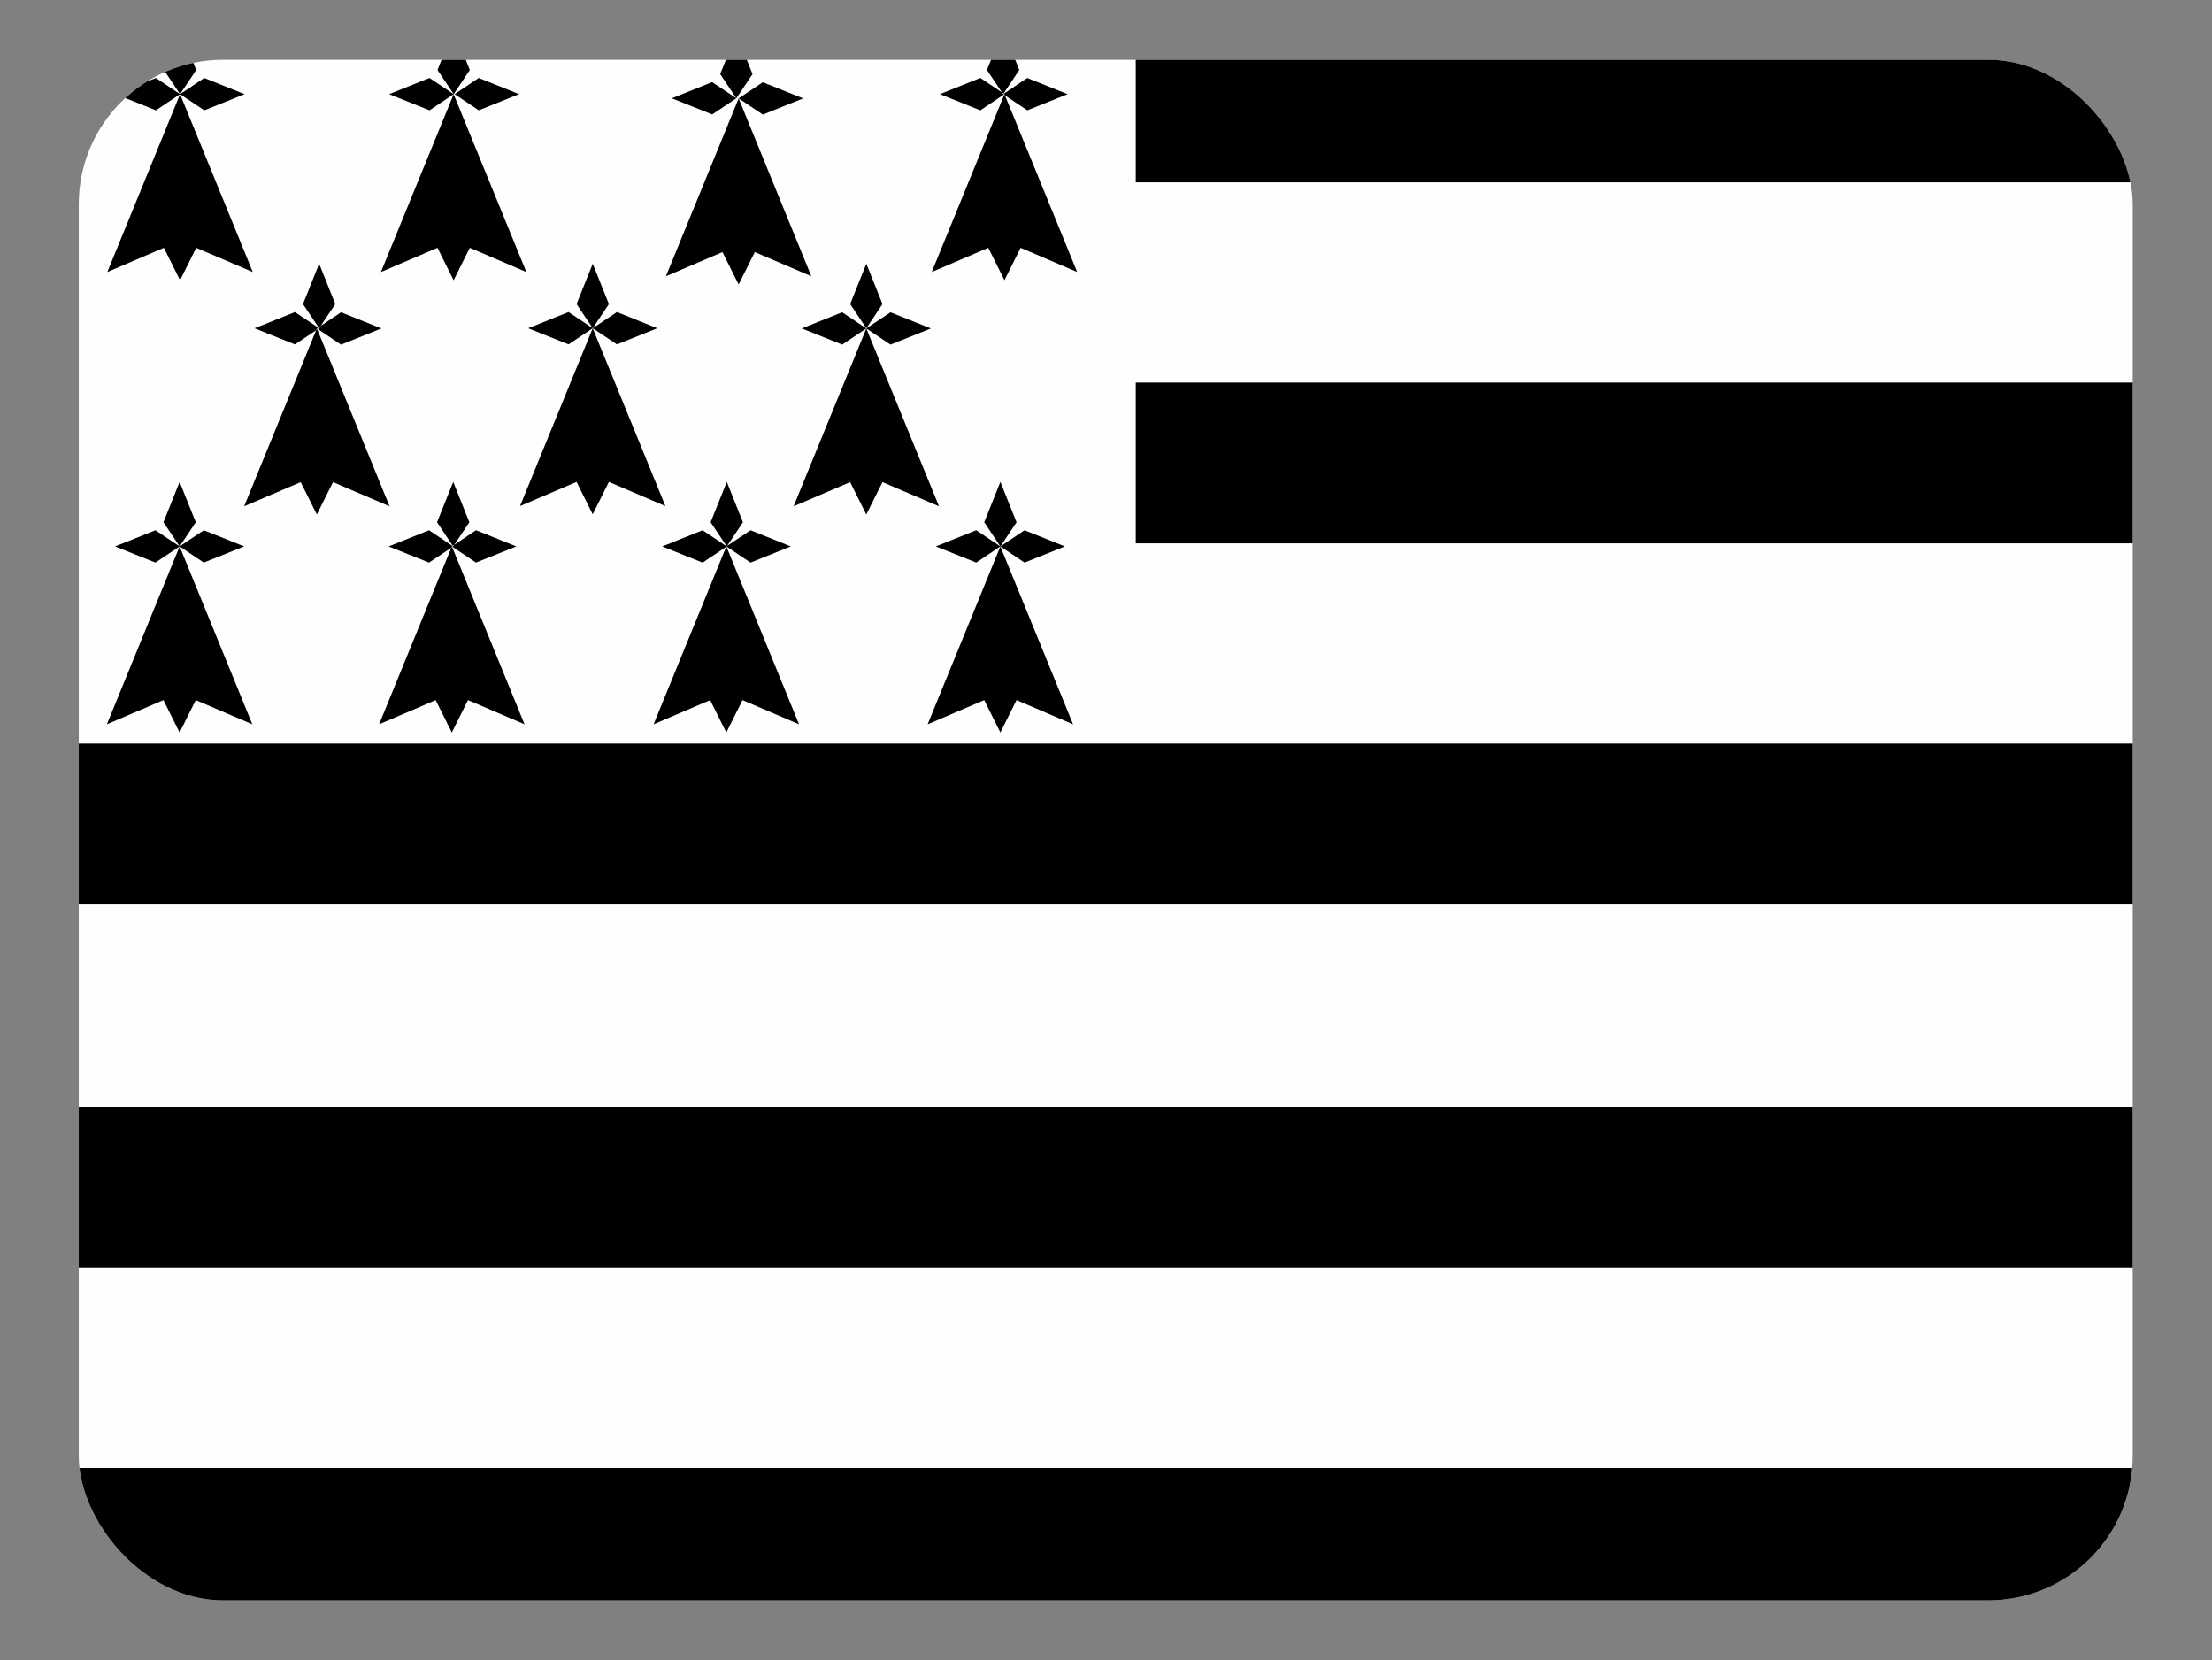 <svg height="481" viewBox="0 0 641 481" width="641" xmlns="http://www.w3.org/2000/svg"><rect x="0" y="0" width="641" height="481" fill="#808080" stroke="none"/><clipPath id="a"><rect height="480" rx="45" width="640" x=".35" y=".35"/></clipPath><g clip-path="url(#a)" transform="matrix(.93 0 0 .93 22.5 17)"><g stroke-width="1.63" transform="matrix(.74 0 0 .74 11.5 -127)"><path d="m-29.5 156h1026v677h-1026z" fill="#fffefe" opacity=".994" stroke="#474747" stroke-width="1.43"/><g fill-rule="evenodd"><g stroke-width=".955pt"><path d="m430 156h555v67.7h-555z"/><path d="m430 308h555v67.7h-555z"/><path d="m-30.2 460h1015v67.7h-1015z"/><path d="m-30.2 613h1015v67.7h-1015z"/><path d="m-30.2 765h1015v67.7h-1015z"/></g><path d="m60.2 3.54-7.09 17.7 7.09 10.6 7.09-10.6zm0 28.3 10.6 7.09 17.7-7.09-17.7-7.09zm0 0-31.9 78 24.8-10.6 7.09 14.2 7.09-14.2 24.8 10.6zm0 0-10.6-7.09-17.7 7.09 17.7 7.09zm120-28.3-7.09 17.7 7.09 10.6 7.09-10.6zm0 28.3-10.6-7.09-17.7 7.09 17.7 7.09zm0 .002-31.9 78 24.8-10.6 7.09 14.2 7.09-14.2 24.8 10.6-31.9-78zm241-28.3-7.09 17.7 7.09 10.6 7.09-10.6zm0 28.3 10.6 7.09 17.7-7.09-17.7-7.09zm-117-26.5-7.09 17.7 7.08 10.6-10.6-7.08-17.7 7.09 17.7 7.09 10.6-7.09 7.09-10.6zm-113 19.4-10.6 7.09 10.6 7.09 17.7-7.09zm220 0-17.7 7.09 17.7 7.09 10.6-7.09zm10.6 7.09-31.9 78 24.8-10.6 7.09 14.2 7.09-14.2 24.8 10.6-31.9-78zm-106-5.22-10.6 7.09 10.6 7.09 17.7-7.09zm-10.6 7.09-31.9 78 24.8-10.6 7.09 14.2 7.09-14.2 24.8 10.6zm-184 72.5-7.09 17.7 7.08 10.6-10.6-7.08-17.7 7.09 17.7 7.09 10.6-7.09 7.09-10.6zm120 0-7.09 17.7 7.09 10.6 7.09-10.6zm0 28.3-10.6-7.09-17.7 7.09 17.7 7.09 10.6-7.09-31.9 78 24.8-10.6 7.09 14.2 7.09-14.2 24.8 10.6-31.9-78v-.002zm.002 0 10.6 7.09 17.7-7.09-17.7-7.09zm120-28.3-7.09 17.7 7.09 10.6 7.09-10.6zm-10.6 21.3-17.7 7.09 17.7 7.09 10.6-7.09zm10.6 7.09-31.9 78 24.8-10.6 7.09 14.2 7.09-14.2 24.8 10.6-31.9-78zm10.6-7.09-10.6 7.09 10.6 7.09 17.7-7.09zm-241 .002-10.6 7.09 10.6 7.09 17.7-7.09zm-10.6 7.09-31.9 78 24.8-10.6 7.09 14.2 7.09-14.2 24.8 10.6zm-60.2 67.3-7.09 17.7 7.09 10.6 7.09-10.6zm0 28.3 10.6 7.09 17.7-7.09-17.7-7.09zm0 0-31.9 78 24.8-10.6 7.09 14.2 7.09-14.2 24.8 10.6zm0 0-10.6-7.09-17.7 7.09 17.7 7.09zm120-28.3-7.09 17.7 7.08 10.6-10.6-7.08-17.7 7.09 17.7 7.09 10.6-7.09 7.09-10.6zm120 0-7.09 17.7 7.08 10.6-10.6-7.08-17.7 7.09 17.7 7.09 10.6-7.09 7.09-10.6zm120 0-7.09 17.7 7.09 10.6 7.09-10.6zm0 28.3-10.6-7.09-17.7 7.09 17.7 7.09 10.6-7.09-31.9 78 24.8-10.6 7.09 14.2 7.09-14.2 24.8 10.6-31.9-78v-.002zm.002 0 10.6 7.09 17.7-7.09-17.7-7.09zm-230-7.09-10.6 7.09 10.6 7.09 17.7-7.09zm-10.6 7.09-31.9 78 24.8-10.6 7.09 14.2 7.09-14.2 24.8 10.6zm131-7.09-10.6 7.09 10.6 7.09 17.7-7.09zm-10.6 7.09-31.9 78 24.8-10.6 7.09 14.2 7.09-14.2 24.8 10.6z" transform="matrix(.96 0 0 .96 -30.2 156)"/></g></g></g></svg>